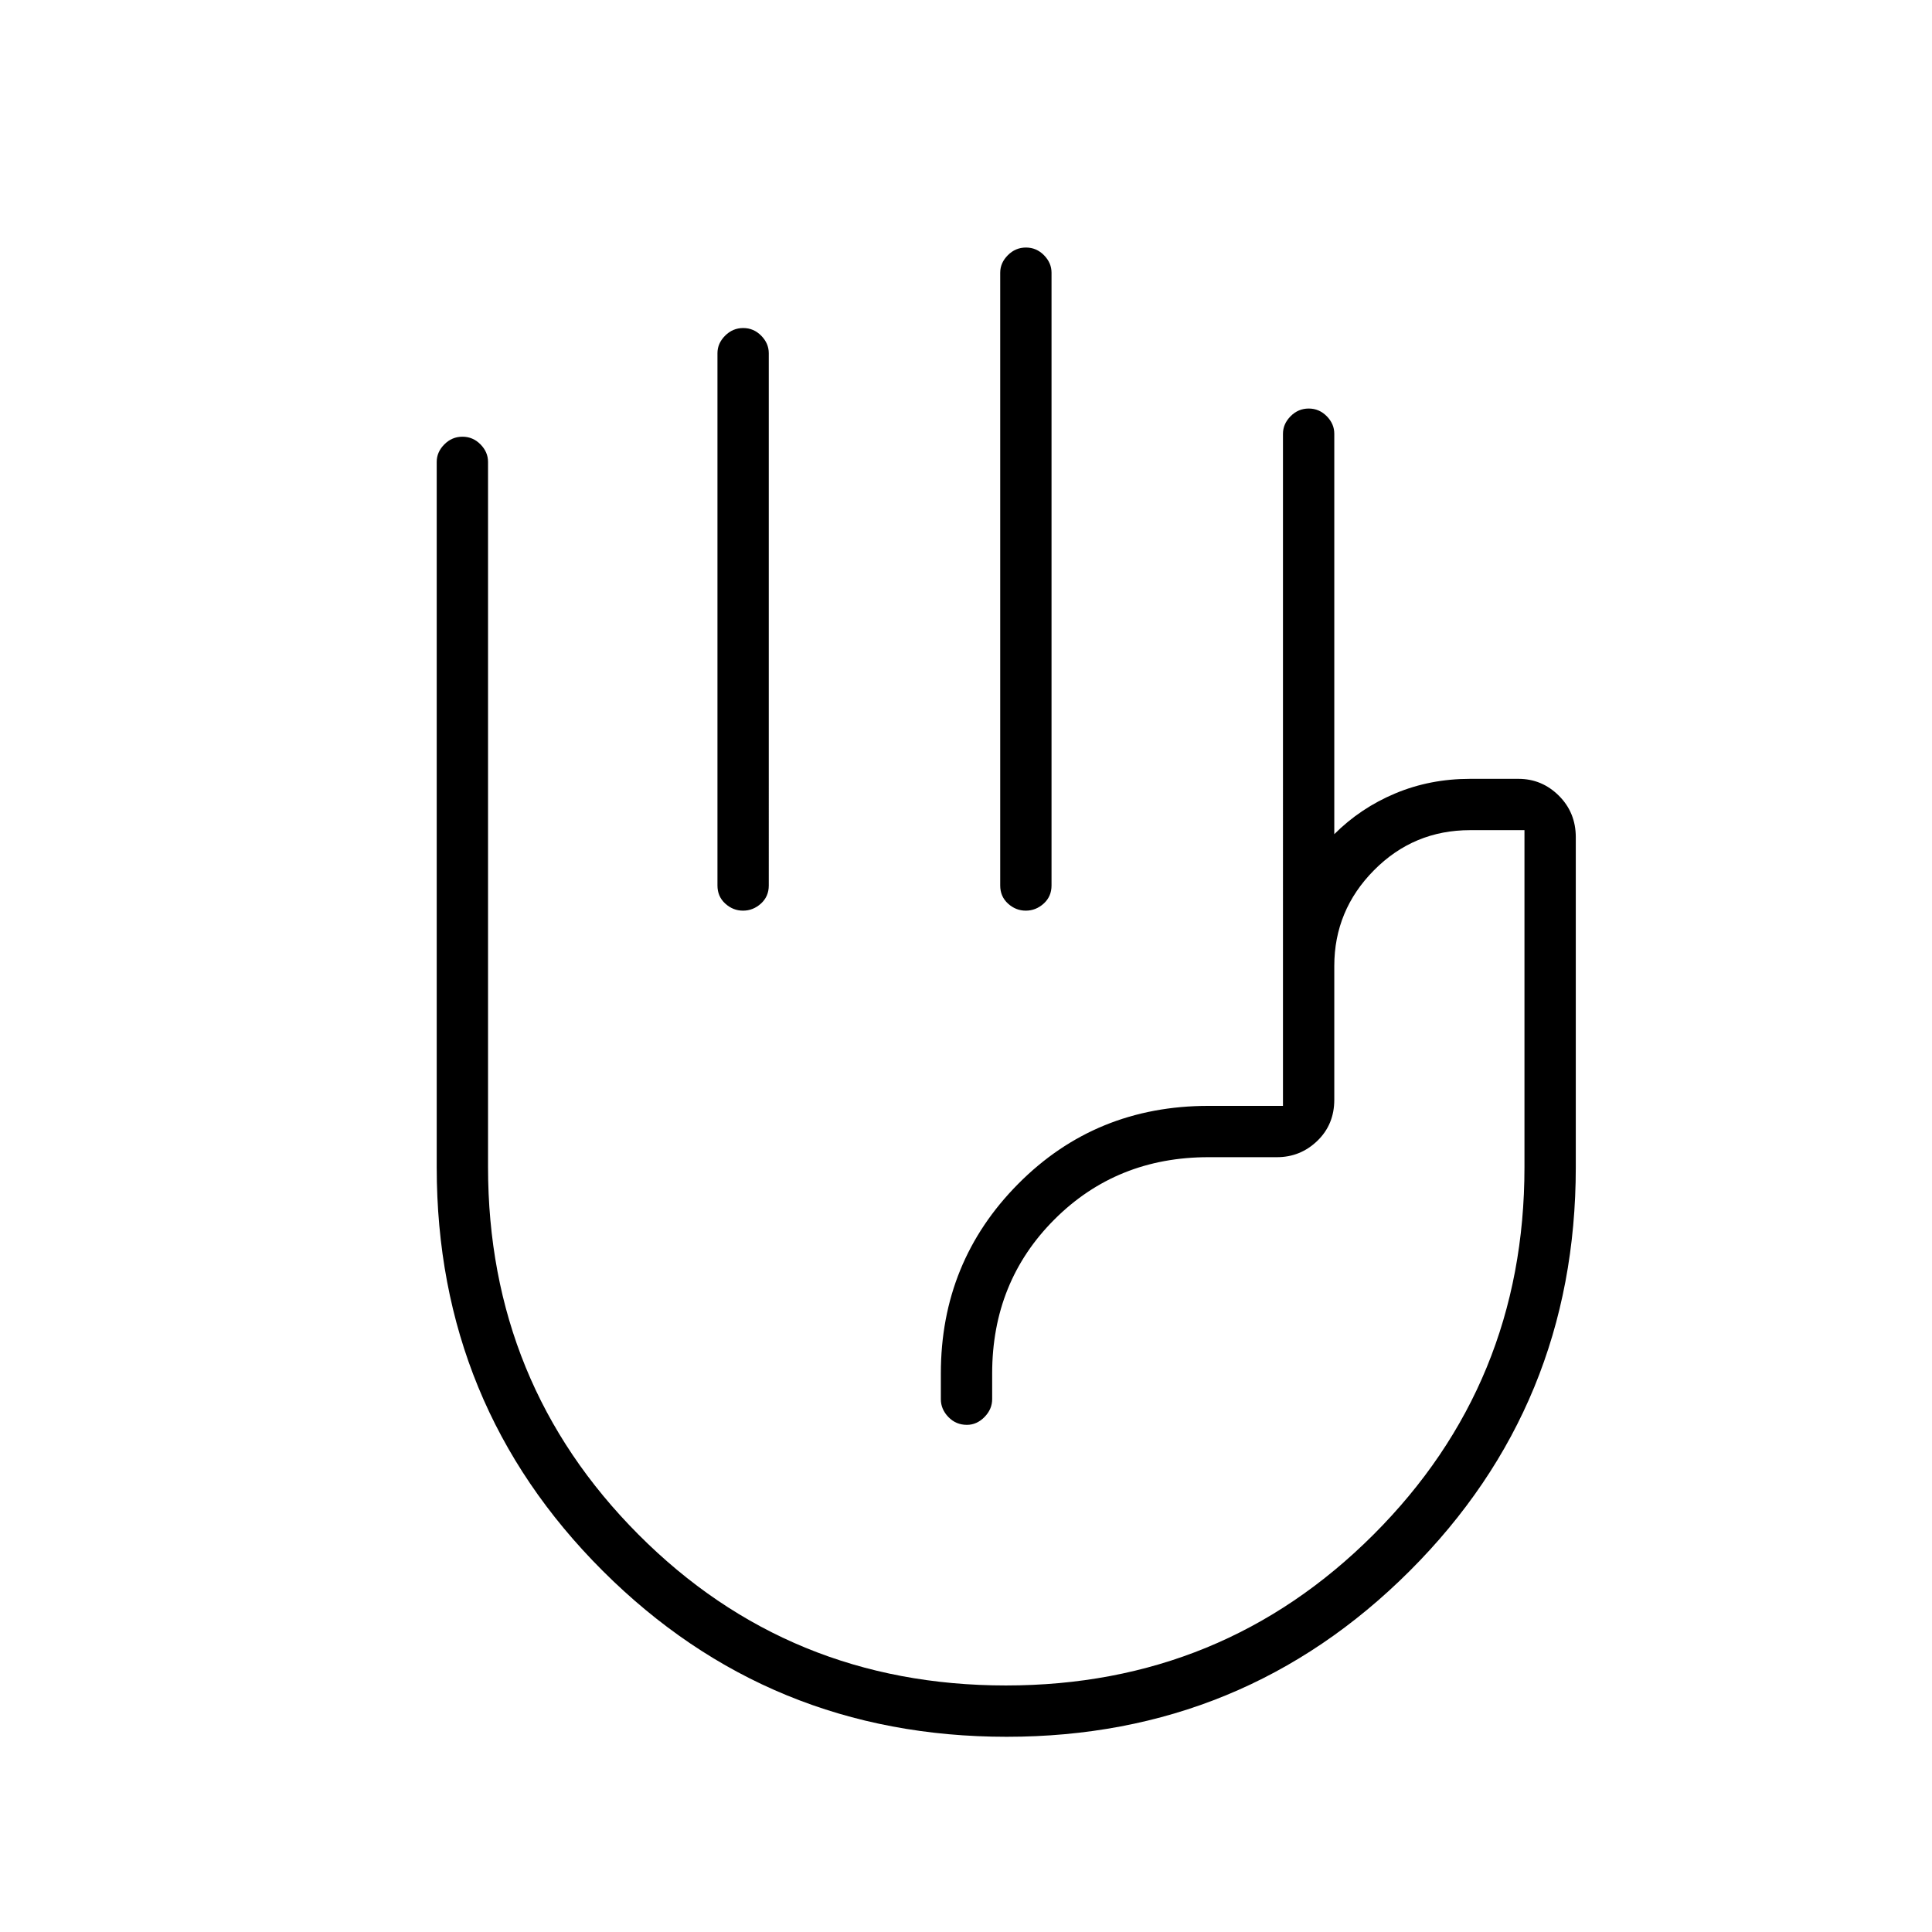 <svg xmlns="http://www.w3.org/2000/svg" height="24" viewBox="0 -960 960 960" width="24"><path d="M509.79-837q5.21 0 8.96 3.81 3.75 3.81 3.75 8.69V-520q0 5.45-3.89 8.98-3.9 3.52-8.9 3.52-4.99 0-8.85-3.52Q497-514.55 497-520v-304.5q0-4.88 3.79-8.69 3.78-3.81 9-3.81Zm-140.5 40q5.21 0 8.96 3.81 3.75 3.81 3.75 8.69V-520q0 5.45-3.89 8.98-3.9 3.52-8.9 3.52-4.99 0-8.85-3.52-3.86-3.53-3.86-8.98v-264.5q0-4.88 3.79-8.69 3.78-3.81 9-3.81ZM500.2-97q-118.11 0-200.66-82.4Q217-261.81 217-380v-350.5q0-4.88 3.79-8.69 3.78-3.81 9-3.81 5.21 0 8.96 3.81 3.75 3.81 3.75 8.69v350.36q0 107.61 74.72 182.62 74.72 75.02 182.6 75.02 107.68 0 182.68-74.98 75-74.97 75-182.52v-167.5h-27q-28.06 0-47.78 19.93Q663-507.64 663-480v66.45q0 12.3-8.41 20.42-8.42 8.13-20.09 8.13h-34q-45.62 0-76.56 30.94Q493-323.12 493-277.5v12.75q0 4.98-3.82 8.87-3.83 3.88-8.72 3.88-5.46 0-9.21-3.88-3.75-3.89-3.75-8.87v-12.75q0-55.5 38.44-94.25t94.56-38.75h37V-744.46q0-4.89 3.79-8.72 3.78-3.82 9-3.82 5.21 0 8.96 3.81 3.75 3.81 3.75 8.69v199q13-13 30.28-20.25Q710.57-573 730.5-573h24q11.67 0 20.09 8.37Q783-556.25 783-544v164q0 118.19-82.53 200.6Q617.93-97 500.2-97ZM513-348Z"/></svg>